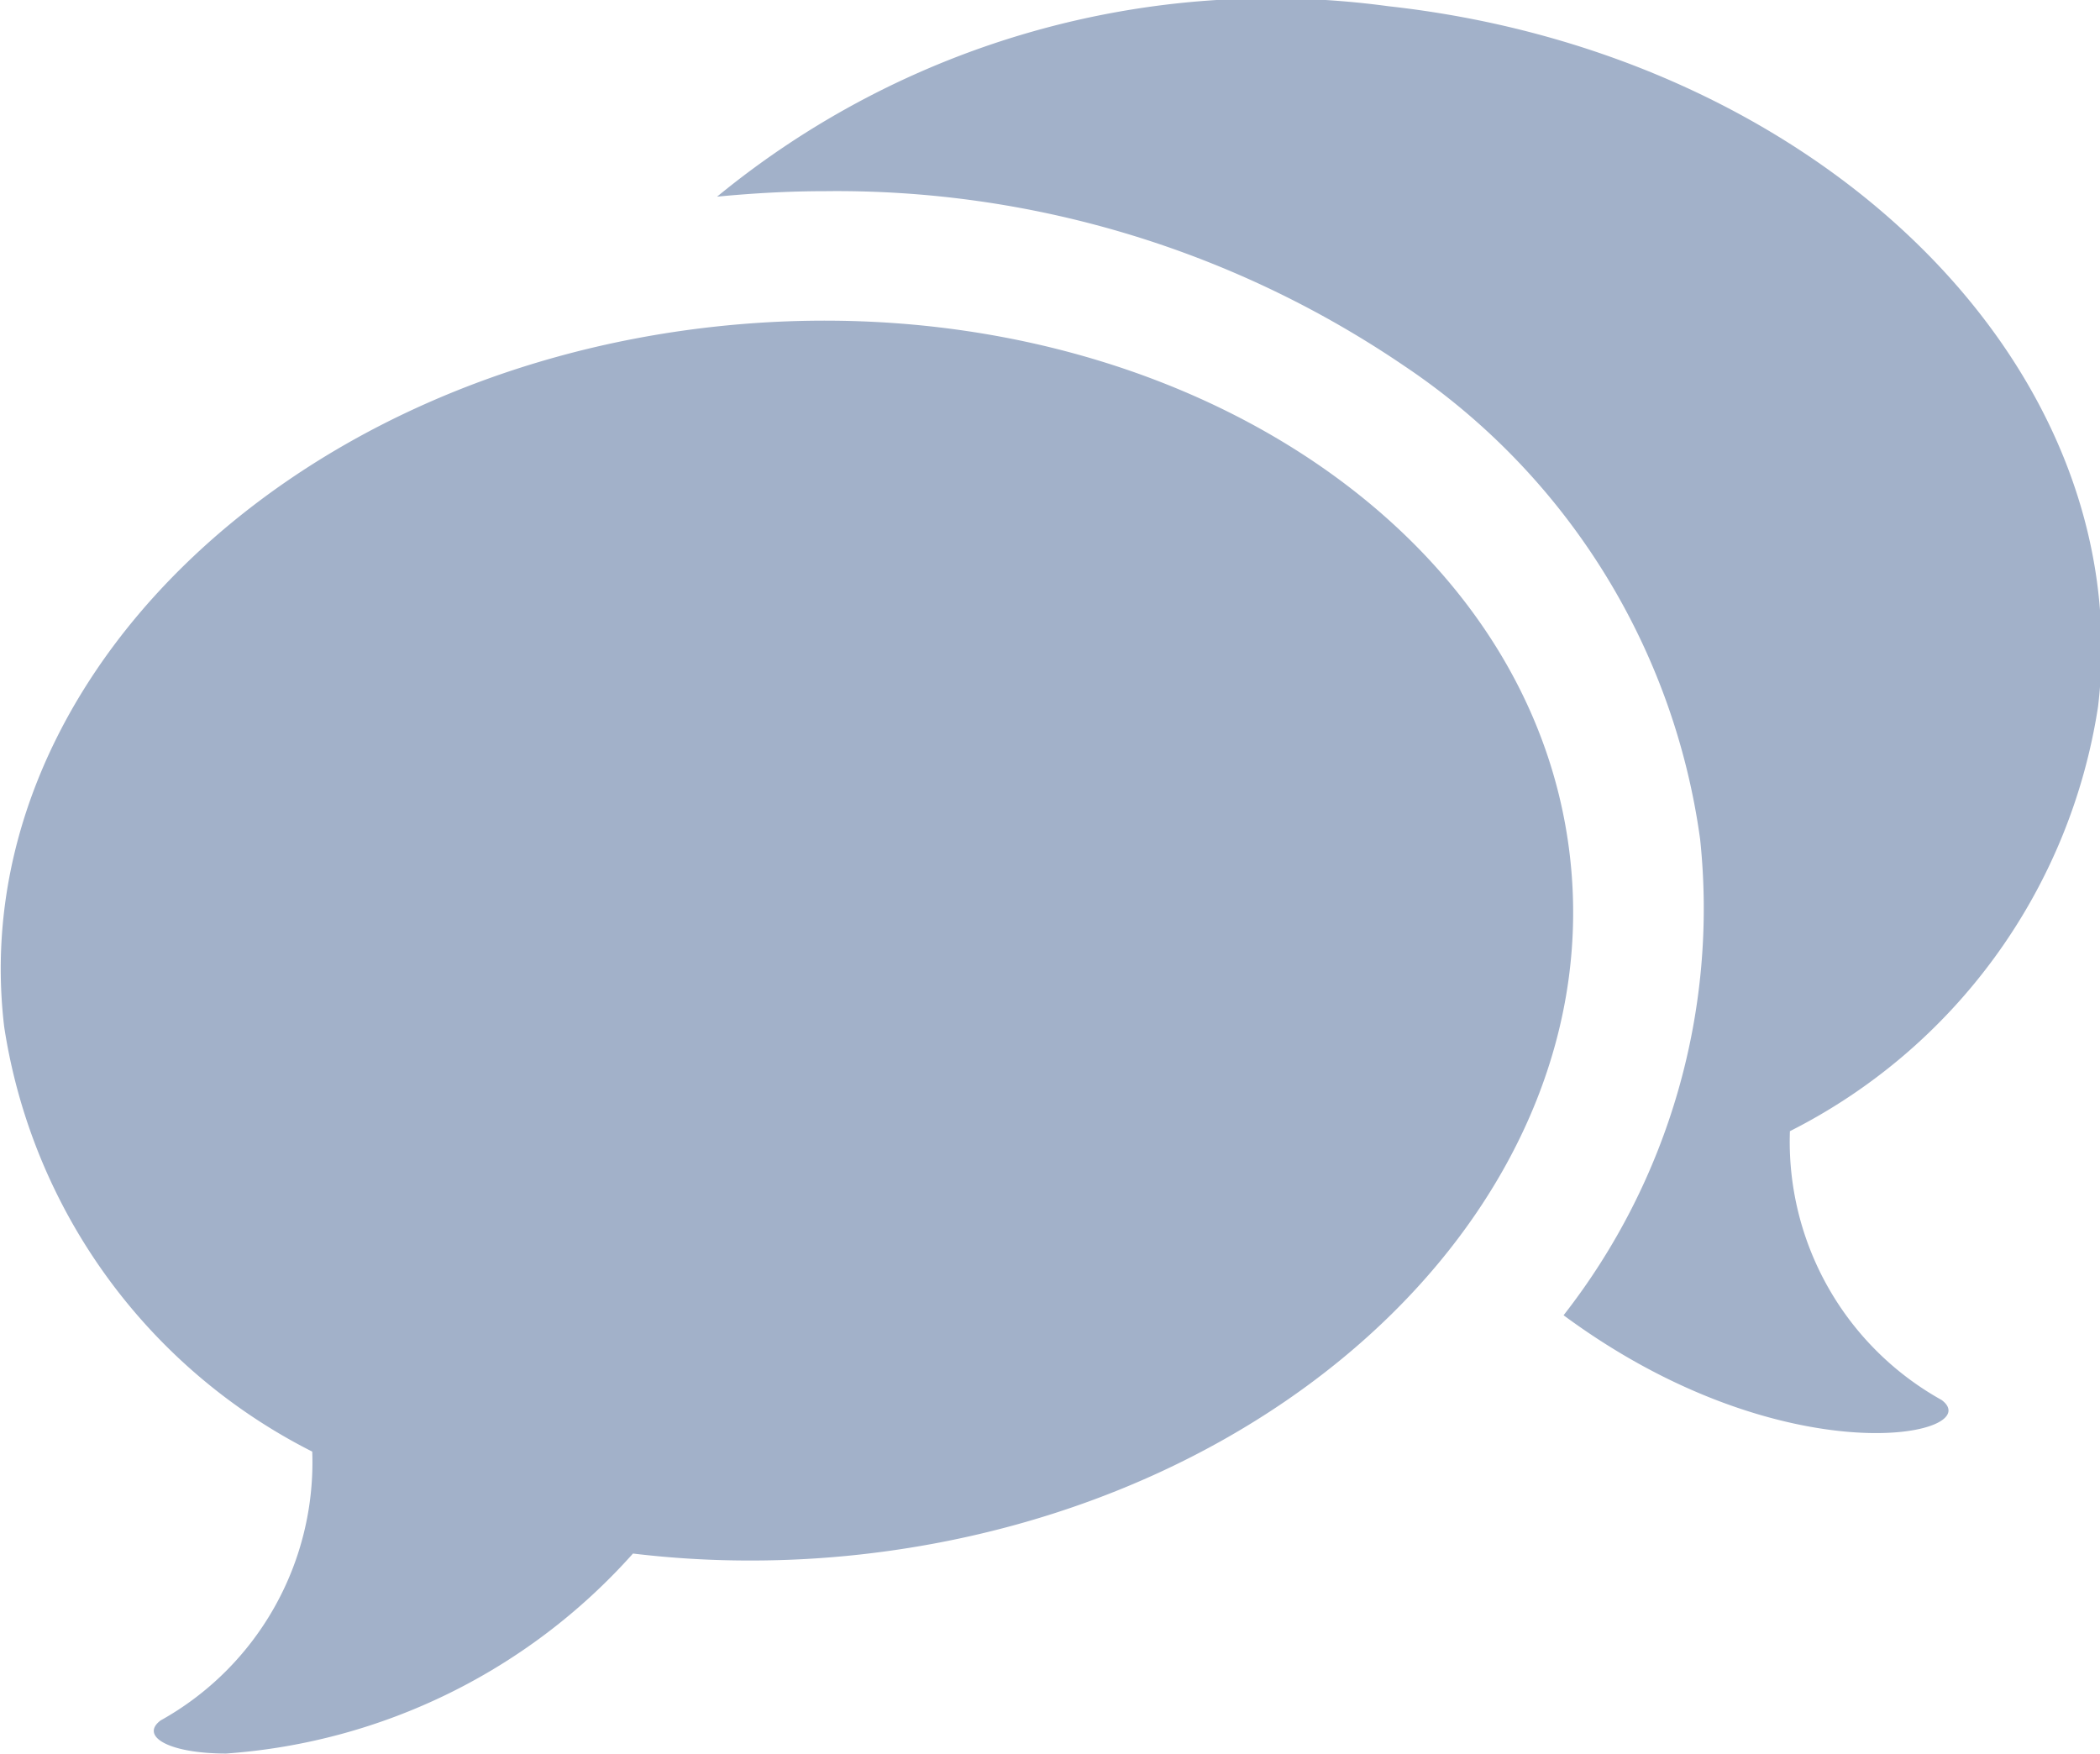 <svg xmlns="http://www.w3.org/2000/svg" width="19.531" height="16.312" viewBox="0 0 19.531 16.312">
  <defs>
    <style>
      .cls-1 {
        fill: #a2b1c9;
        fill-rule: evenodd;
      }
    </style>
  </defs>
  <path id="messages-icon" class="cls-1" d="M496.982,159.259a5.326,5.326,0,0,1-2.866,3.949,2.75,2.75,0,0,0,1.411,2.5c0.439,0.327-1.452.736-3.516-.788a6.14,6.14,0,0,0,1.27-4.427,6.331,6.331,0,0,0-2.749-4.4,9.38,9.38,0,0,0-5.394-1.627c-0.332,0-.669.019-1,0.051a8.119,8.119,0,0,1,6.245-1.771C494.4,153.19,497.357,156.1,496.982,159.259Zm-4.914,1.375c0.375,3.152-2.581,6.067-6.6,6.511a9.3,9.3,0,0,1-1.022.056,9.091,9.091,0,0,1-1.09-.065,5.6,5.6,0,0,1-3.783,1.86c-0.538,0-.805-0.162-0.61-0.308a2.747,2.747,0,0,0,1.41-2.5,5.327,5.327,0,0,1-2.865-3.95c-0.375-3.152,2.581-6.068,6.6-6.511a9.447,9.447,0,0,1,1.029-.057C488.721,155.67,491.726,157.752,492.068,160.634Z" transform="translate(-477.469 -152.688)"/>
</svg>
